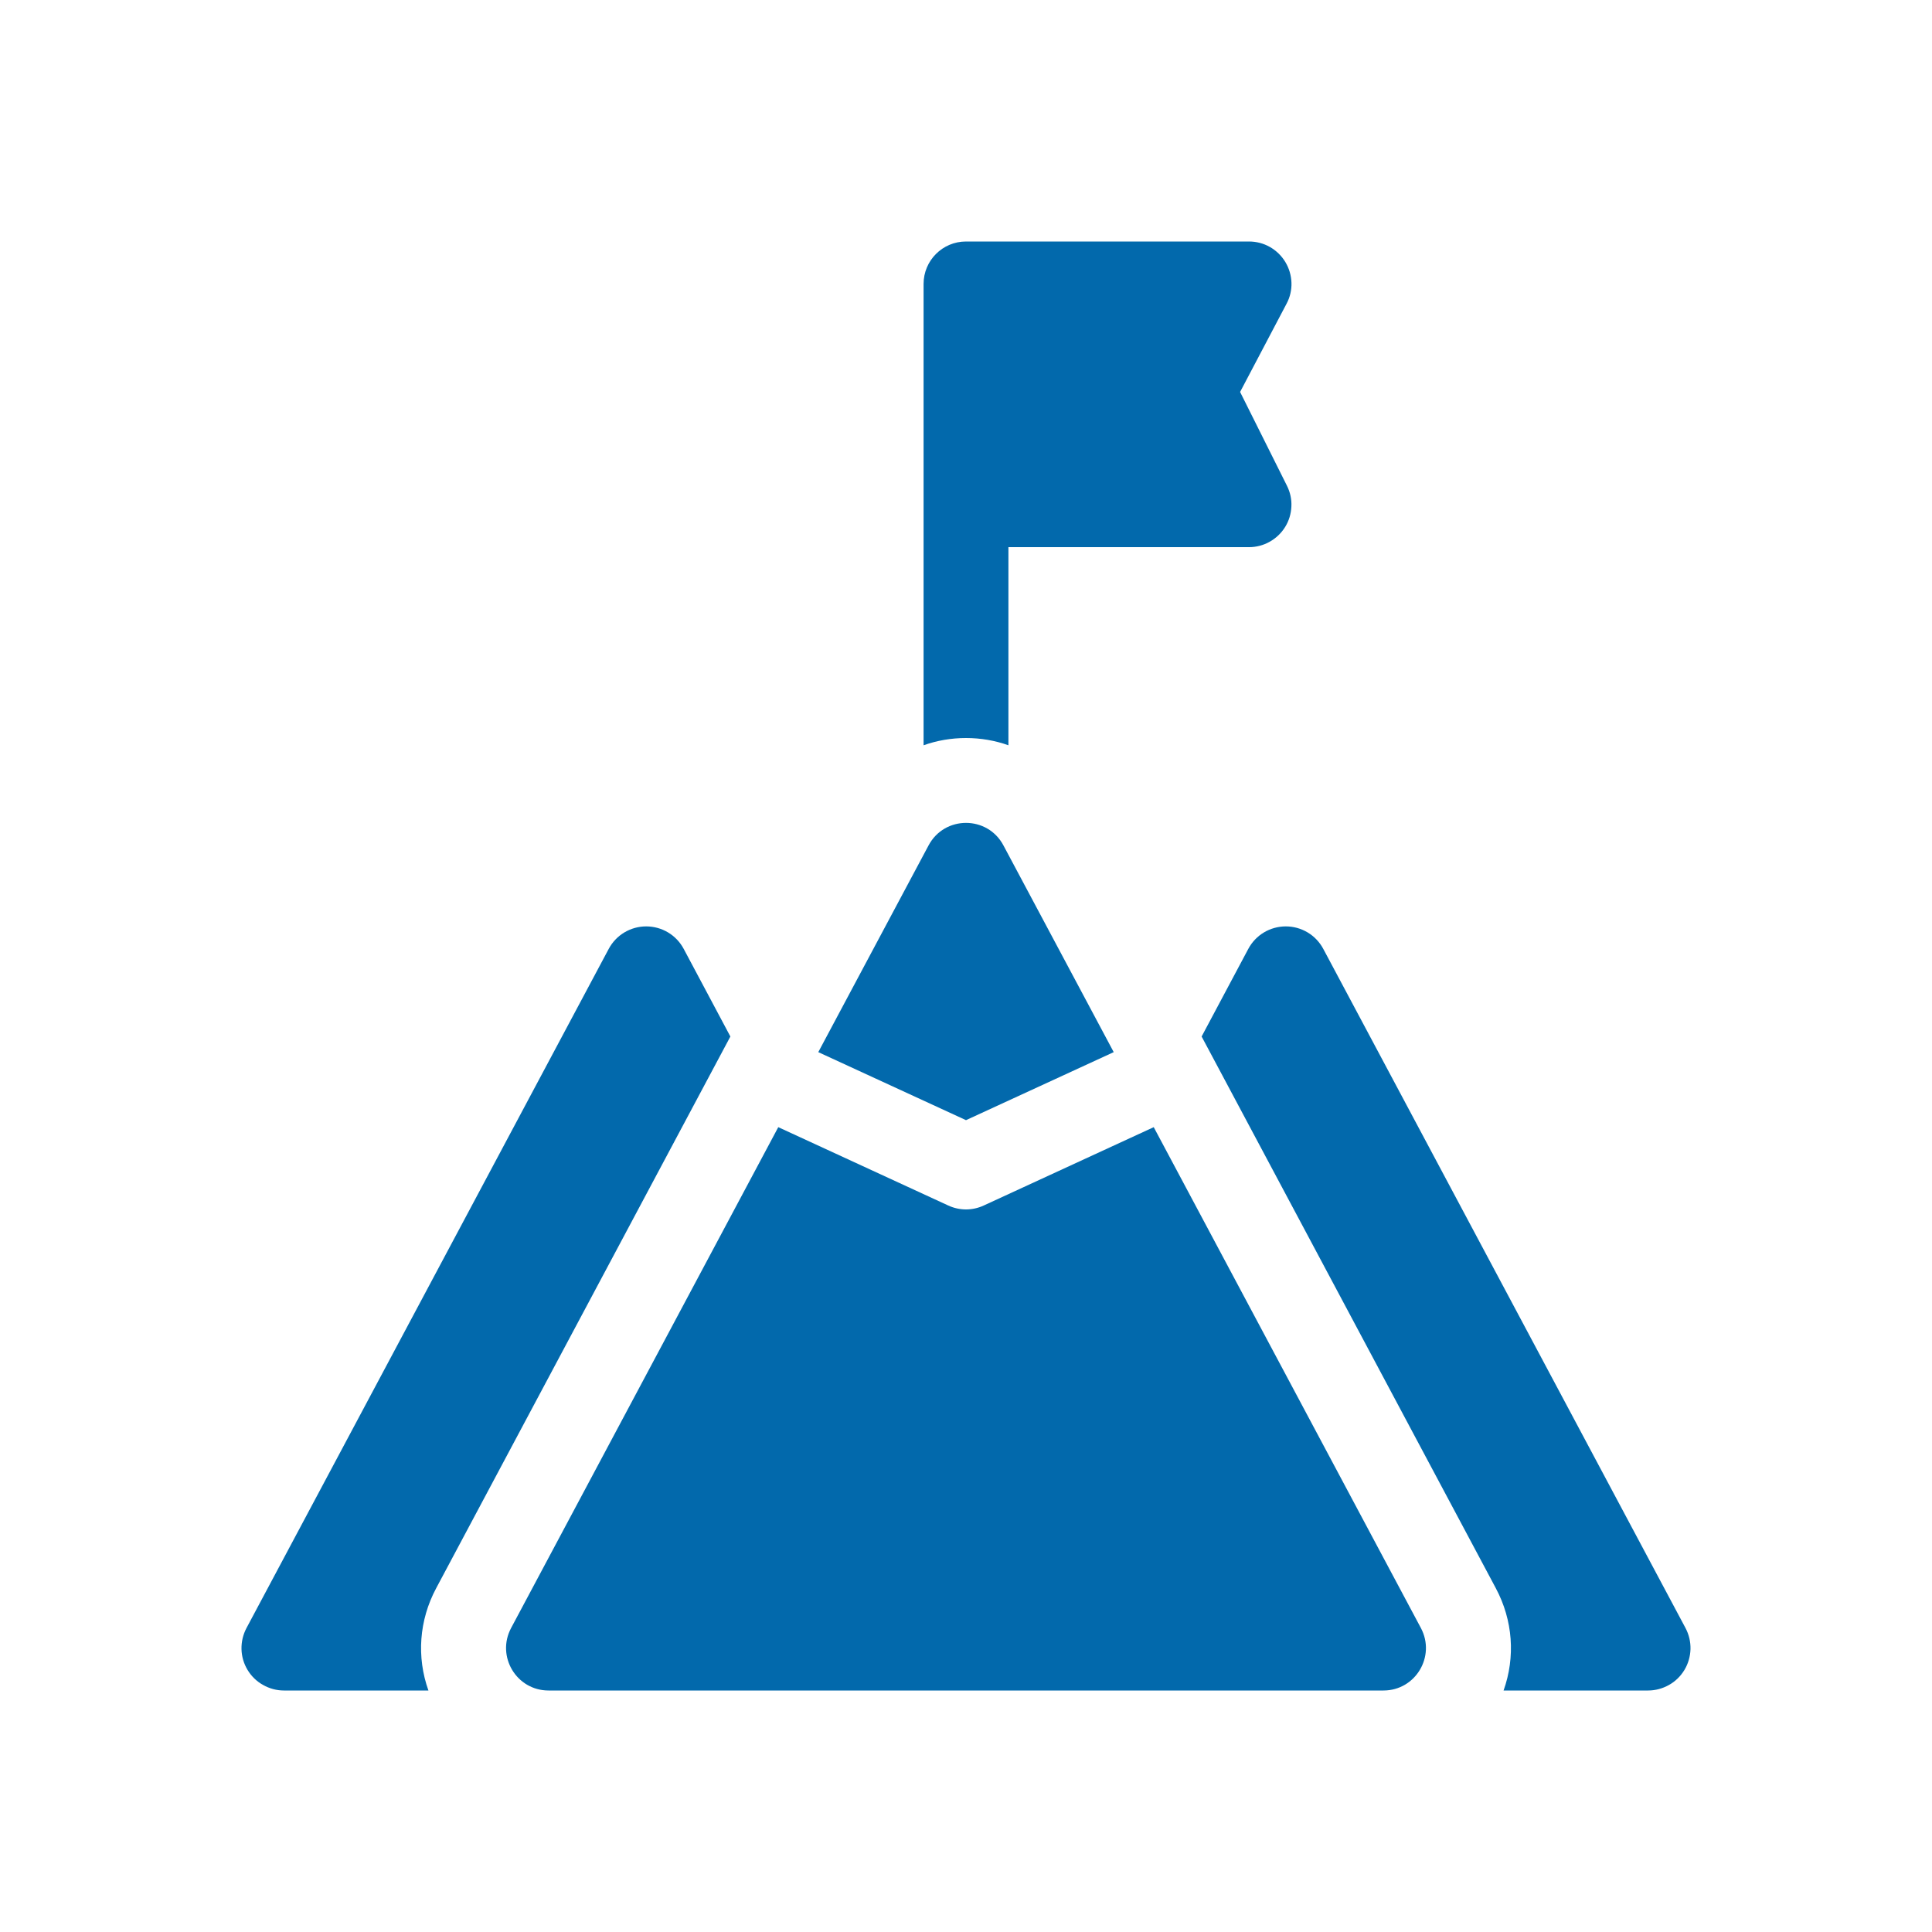 <svg width="24" height="24" viewBox="0 0 24 24" fill="none" xmlns="http://www.w3.org/2000/svg">
<path d="M14.332 14.002L12.221 14.975C12.152 15.007 12.076 15.024 12 15.024C11.924 15.024 11.848 15.007 11.779 14.975L9.668 14.002L6.349 20.224C6.162 20.576 6.416 21 6.814 21H17.186C17.584 21 17.838 20.576 17.651 20.224L14.332 14.002ZM13.835 13.07L12.465 10.502C12.267 10.129 11.733 10.129 11.535 10.502L10.165 13.07L12 13.915L13.835 13.07ZM12.527 9.258V6.797H15.516C15.605 6.797 15.694 6.774 15.772 6.73C15.851 6.686 15.917 6.623 15.964 6.547C16.012 6.47 16.038 6.383 16.042 6.293C16.047 6.203 16.027 6.114 15.987 6.034L15.405 4.869L15.982 3.773C16.025 3.693 16.046 3.603 16.043 3.512C16.04 3.421 16.014 3.333 15.967 3.255C15.92 3.177 15.854 3.113 15.775 3.068C15.696 3.023 15.606 3 15.516 3H12C11.709 3 11.473 3.236 11.473 3.527V9.258C11.639 9.199 11.817 9.168 12 9.168C12.183 9.168 12.361 9.199 12.527 9.258ZM20.938 20.224L16.438 11.787C16.393 11.703 16.326 11.632 16.244 11.583C16.162 11.534 16.068 11.508 15.973 11.508C15.877 11.508 15.783 11.534 15.701 11.583C15.619 11.632 15.552 11.703 15.507 11.787L14.927 12.876L18.581 19.728C18.795 20.128 18.826 20.585 18.678 21H20.473C20.564 21 20.653 20.976 20.733 20.931C20.812 20.887 20.878 20.822 20.925 20.744C20.972 20.666 20.997 20.577 21 20.486C21.002 20.395 20.981 20.305 20.938 20.224ZM9.073 12.876L8.493 11.787C8.448 11.703 8.381 11.632 8.299 11.583C8.217 11.534 8.123 11.508 8.027 11.508C7.932 11.508 7.838 11.534 7.756 11.583C7.674 11.632 7.607 11.703 7.562 11.787L3.062 20.224C3.019 20.305 2.998 20.395 3 20.486C3.002 20.577 3.028 20.666 3.075 20.744C3.122 20.822 3.188 20.887 3.268 20.931C3.347 20.976 3.436 21 3.527 21H5.322C5.174 20.585 5.205 20.128 5.419 19.728L9.073 12.876Z" fill="#0269AC"/>
</svg>
